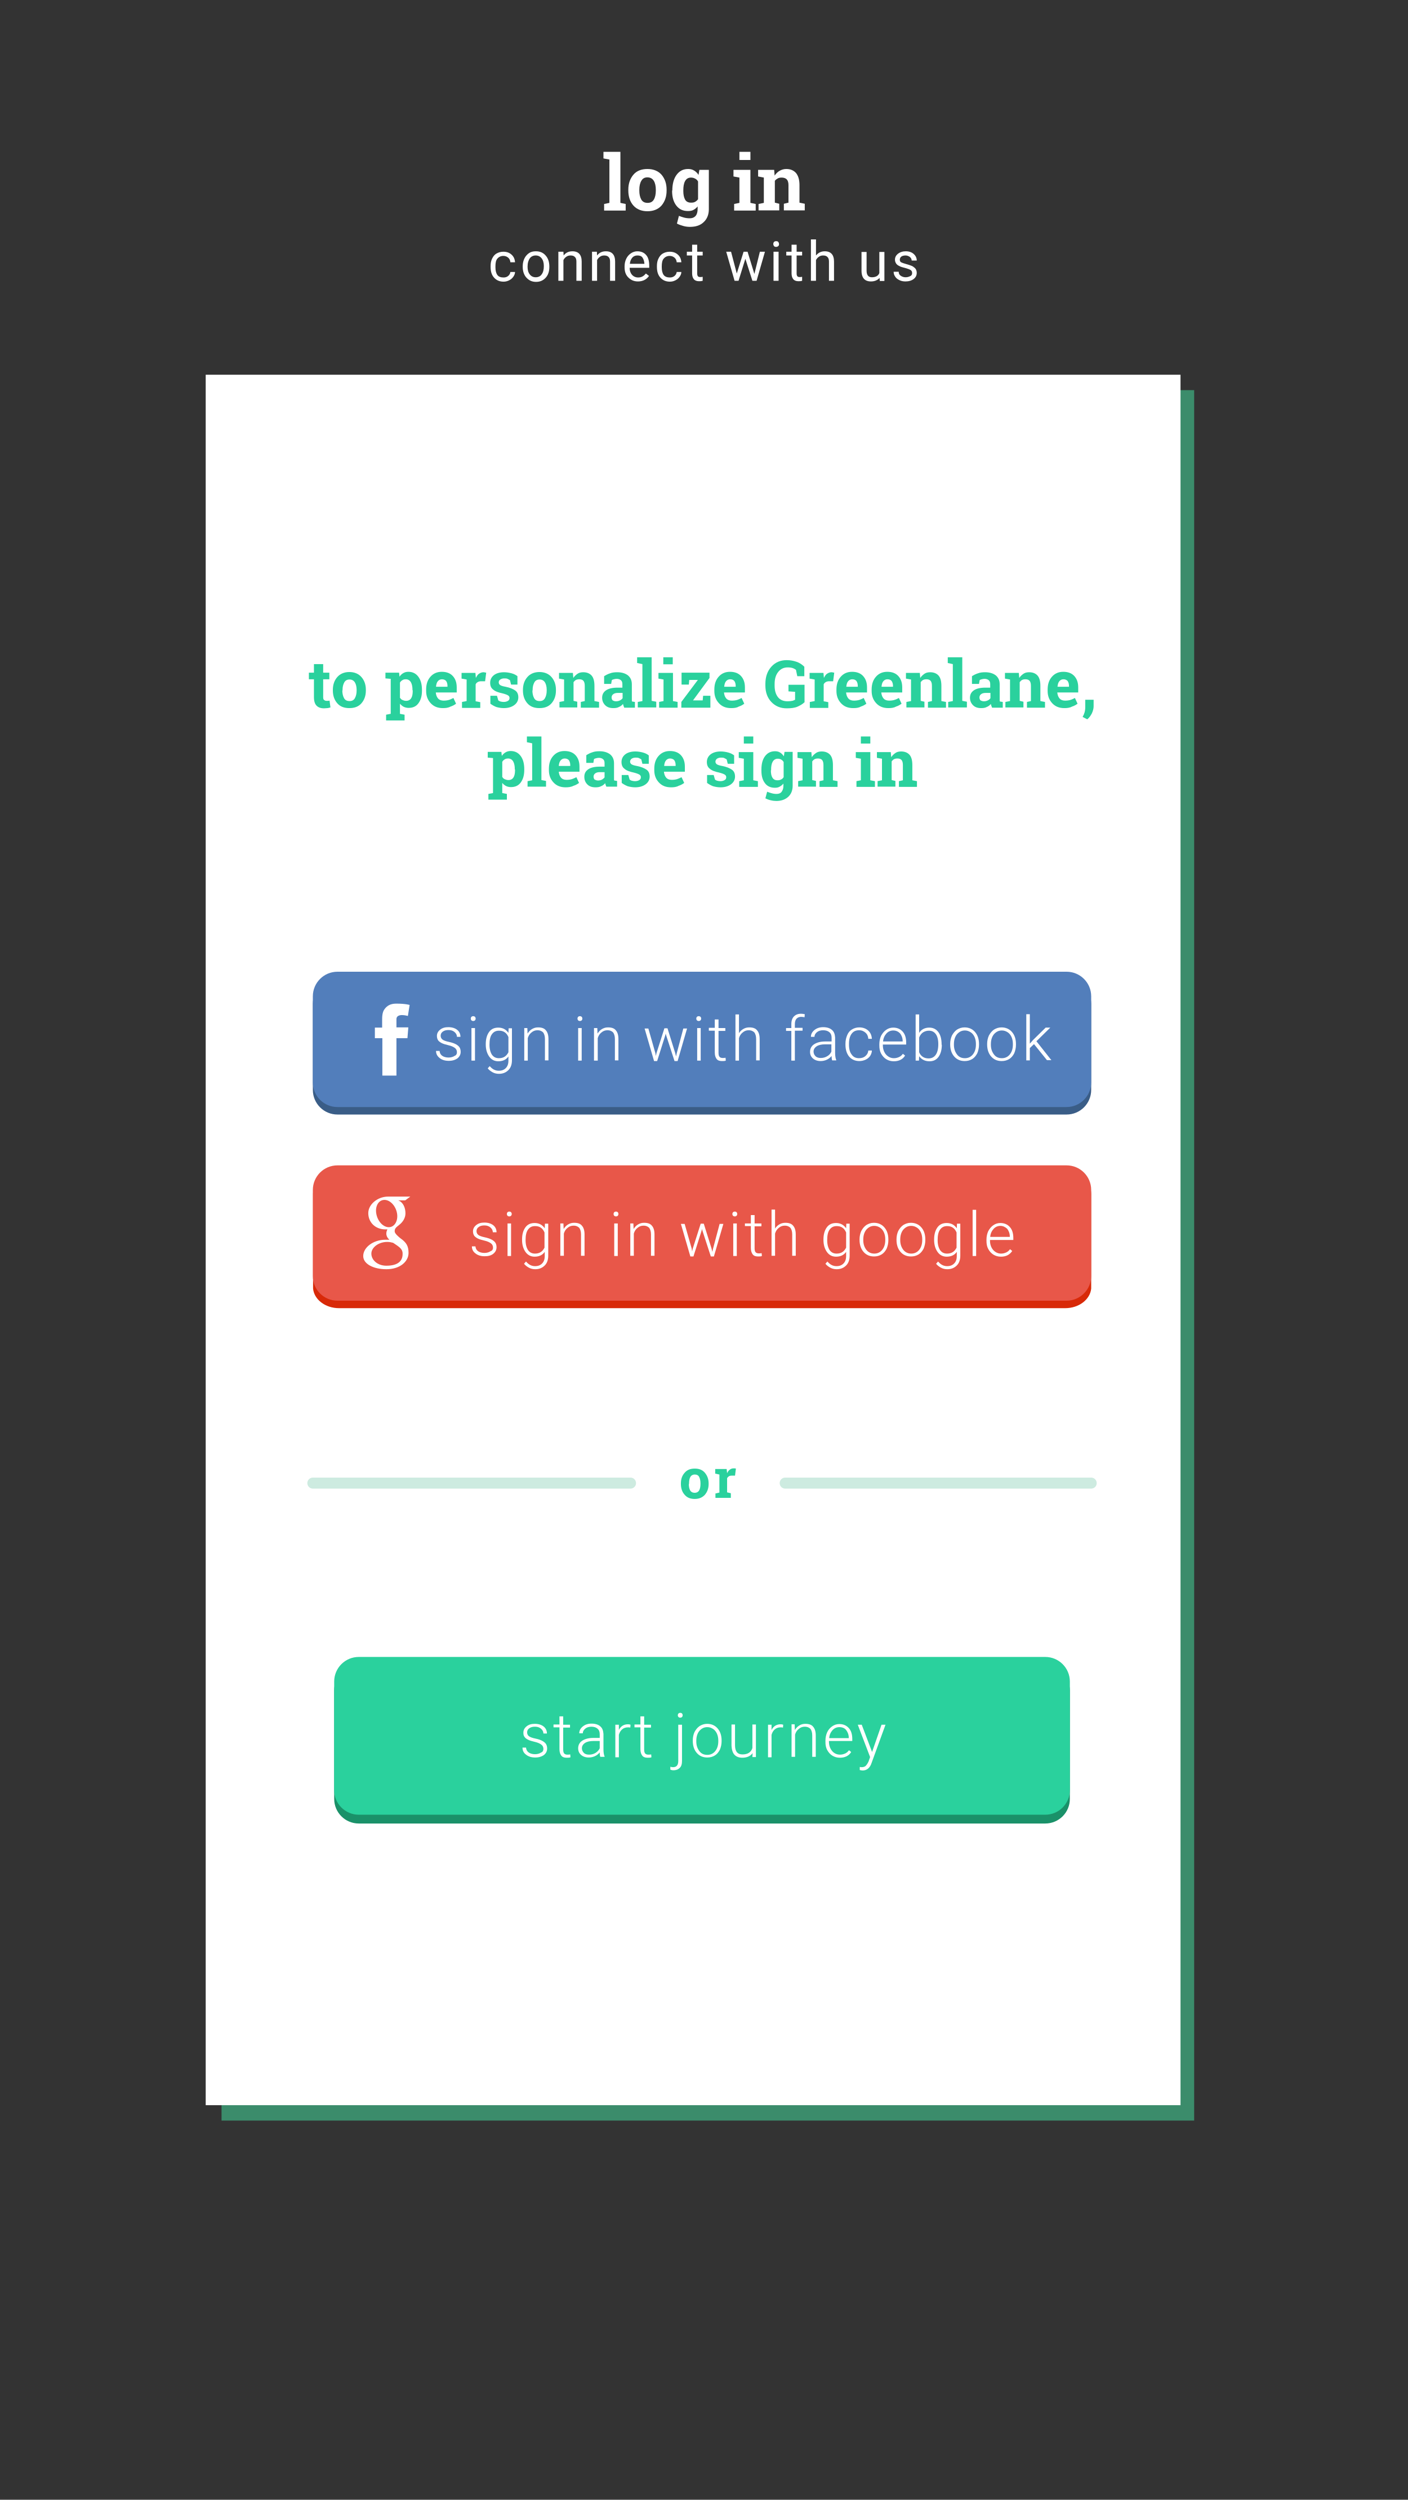 <?xml version="1.0" encoding="utf-8"?>
<!-- Generator: Adobe Illustrator 18.1.1, SVG Export Plug-In . SVG Version: 6.00 Build 0)  -->
<svg version="1.1" xmlns="http://www.w3.org/2000/svg" xmlns:xlink="http://www.w3.org/1999/xlink" x="0px" y="0px"
	 viewBox="0 0 640 1136" style="enable-background:new 0 0 640 1136;" xml:space="preserve">
<rect x="0" y="0" width="640" height="1136" fill="#333333" stroke="none"/>
<style type="text/css">
	.st0{fill:#3B8C6B;}
	.st1{fill:#FFFFFF;}
	.st2{fill:url(#SVGID_1_);}
	.st3{opacity:0.3;}
	.st4{fill-rule:evenodd;clip-rule:evenodd;fill:#F46B83;}
	.st5{fill:#58BD98;}
	.st6{fill:#EFEFEF;}
	.st7{fill:none;stroke:#E0E1E2;stroke-width:11;stroke-miterlimit:10;}
	.st8{opacity:0.3;fill-rule:evenodd;clip-rule:evenodd;fill:#F56980;}
	.st9{fill:#F56980;}
	.st10{fill:#2AD19D;}
	.st11{fill-rule:evenodd;clip-rule:evenodd;fill:#FFFFFF;}
	.st12{fill:#F36D85;}
	.st13{fill:#E0E1E2;}
	.st14{fill:#F46B83;}
	.st15{fill:none;stroke:#F46B83;stroke-width:8;stroke-miterlimit:10;}
	.st16{opacity:0.3;fill:#2AD19D;}
	.st17{fill:#89D7E6;}
	.st18{clip-path:url(#SVGID_3_);}
	.st19{fill-rule:evenodd;clip-rule:evenodd;fill:#F56980;}
	.st20{opacity:0.3;fill:#F36D85;}
	.st21{opacity:0.3;fill:#F46B83;}
	.st22{fill:#24A45A;}
	.st23{fill:#3A5D87;}
	.st24{fill:#527EBB;}
	.st25{fill:#D82908;}
	.st26{fill:#E85749;}
	.st27{fill:none;stroke:#CDEBE0;stroke-width:5;stroke-linecap:round;stroke-miterlimit:10;}
	.st28{fill:#1A9169;}
	.st29{fill:none;stroke:#F7ADC1;stroke-width:12;stroke-miterlimit:10;}
	.st30{fill:none;stroke:#2AD19D;stroke-width:12;stroke-miterlimit:10;}
	.st31{fill:none;}
	.st32{fill:#BDF3F4;}
	.st33{fill:#34B188;}
	.st34{fill:#FDE49C;}
	.st35{fill:#FDEF6E;}
	.st36{fill:#1E845A;}
	.st37{fill:none;stroke:#A17644;stroke-width:2;stroke-miterlimit:10;}
	.st38{fill:#79E2BC;}
	.st39{fill:none;stroke:#A17644;stroke-width:3;stroke-miterlimit:10;}
	.st40{fill:none;stroke:#A17644;stroke-width:4;stroke-miterlimit:10;}
	.st41{fill:none;stroke:#A17644;stroke-width:3.434;stroke-miterlimit:10;}
	.st42{fill:#808184;}
	.st43{fill:#BC4D65;}
	.st44{fill:#933850;}
	.st45{fill:none;stroke:#79E2BC;stroke-miterlimit:10;}
	.st46{opacity:0.2;}
	.st47{fill:#47B58D;}
	.st48{fill:none;stroke:#FFFFFF;stroke-width:8;stroke-linecap:round;stroke-miterlimit:10;}
	.st49{fill:none;stroke:#FFFFFF;stroke-width:2;stroke-miterlimit:10;}
	.st50{opacity:0.5;}
	.st51{fill:#929496;}
	.st52{fill:#CDE8DE;}
	.st53{clip-path:url(#SVGID_5_);}
	.st54{fill:#F6899C;}
	.st55{fill:#F66981;}
	.st56{fill:#FFFFFF;stroke:#F46B83;stroke-width:6;stroke-miterlimit:10;}
	.st57{clip-path:url(#SVGID_7_);fill:#47B58D;}
	.st58{clip-path:url(#SVGID_7_);}
	.st59{fill:none;stroke:#A17644;stroke-width:1.572;stroke-miterlimit:10;}
	.st60{clip-path:url(#SVGID_7_);fill:none;stroke:#79E2BC;stroke-width:2;stroke-miterlimit:10;}
	.st61{clip-path:url(#SVGID_7_);fill:#1E845A;}
	.st62{fill:none;stroke:#A17644;stroke-width:1.828;stroke-miterlimit:10;}
	.st63{fill:none;stroke:#A17644;stroke-width:3.482;stroke-miterlimit:10;}
	.st64{fill:none;stroke:#A17644;stroke-width:4.165;stroke-miterlimit:10;}
	.st65{fill:none;stroke:#A17644;stroke-width:2.801;stroke-miterlimit:10;}
	.st66{fill:#37CF9D;}
	.st67{clip-path:url(#SVGID_9_);}
	.st68{fill:#ABE6CF;}
	.st69{display:none;}
</style>
<g id="Layer_1">
	<g>
		<rect x="100.7" y="177.3" class="st0" width="442.1" height="786.4"/>
	</g>
	<g>
		<rect x="93.5" y="170.3" class="st1" width="443.1" height="786.4"/>
	</g>
	<path class="st23" d="M484.8,506.5H153.4c-6.2,0-11.2-5-11.2-11.2v-39.1c0-6.2,5-11.2,11.2-11.2h331.4c6.2,0,11.2,5,11.2,11.2v39.1
		C496,501.5,491,506.5,484.8,506.5z"/>
	<path class="st24" d="M484.8,503.1H153.4c-6.2,0-11.2-5-11.2-11.2v-39.1c0-6.2,5-11.2,11.2-11.2h331.4c6.2,0,11.2,5,11.2,11.2v39.1
		C496,498,491,503.1,484.8,503.1z"/>
	<path class="st1" d="M170.3,467h3.4v-3.3c0-1.5,0-3.7,1.1-5.1c1.1-1.5,2.6-2.5,5.3-2.5c4.3,0,6.1,0.6,6.1,0.6l-0.8,5
		c0,0-1.4-0.4-2.7-0.4c-1.3,0-2.5,0.5-2.5,1.8v3.8h5.4l-0.4,4.9h-5v17h-6.4v-17h-3.4V467z"/>
	<path class="st25" d="M484.2,594.5H154.1c-6.3,0-11.4-4-11.8-9c0-0.2,0-4.4,0-4.6v-38.4c0-5.3,5.3-9.6,11.8-9.6h330.1
		c6.5,0,11.8,4.3,11.8,9.6v36c0,0.2,0,6.8,0,7.1C495.5,590.6,490.4,594.5,484.2,594.5z"/>
	<path class="st26" d="M484.8,591.1H153.4c-6.2,0-11.2-5-11.2-11.2v-39.1c0-6.2,5-11.2,11.2-11.2h331.4c6.2,0,11.2,5,11.2,11.2v39.1
		C496,586,491,591.1,484.8,591.1z"/>
	<g>
		<path class="st1" d="M186.5,543.8c0,0-7.7,0-10.2,0c-4.6,0-8.9,3.5-8.9,7.5c0,4.1,3.1,7.4,7.8,7.4c0.3,0,0.6,0,0.9,0
			c-0.3,0.6-0.5,1.2-0.5,1.9c0,1.1,0.6,2.1,1.4,2.8c-0.6,0-1.2,0-1.8,0c-5.7,0-10.1,3.6-10.1,7.4c0,3.7,4.8,6,10.5,6
			c6.5,0,10.1-3.7,10.1-7.4c0-3-0.9-4.7-3.6-6.6c-0.9-0.7-2.7-2.2-2.7-3.2c0-1.1,0.3-1.6,2-2.9c1.7-1.3,2.9-3.2,2.9-5.3
			c0-2.6-1.1-5.1-3.3-5.9h3.2L186.5,543.8z M182.9,568.8c0.1,0.3,0.1,0.7,0.1,1.1c0,3-1.9,5.3-7.4,5.3c-3.9,0-6.8-2.5-6.8-5.5
			c0-2.9,3.5-5.4,7.4-5.3c0.9,0,1.8,0.2,2.5,0.4C180.9,566.3,182.5,567.2,182.9,568.8z M176.6,557.7c-2.6-0.1-5.1-2.9-5.6-6.4
			c-0.5-3.5,1.3-6.1,3.9-6c2.6,0.1,5.1,2.9,5.6,6.3C181,555,179.2,557.8,176.6,557.7z"/>
	</g>
	<g>
		<g>
			<path class="st10" d="M146.9,301.8v3.9h2.8v3h-2.8v8.1c0,0.6,0.1,1.1,0.4,1.3s0.6,0.4,1,0.4c0.3,0,0.5,0,0.8,0
				c0.2,0,0.5-0.1,0.7-0.1l0.4,3.1c-0.5,0.1-1,0.3-1.4,0.3s-1,0.1-1.5,0.1c-1.5,0-2.6-0.4-3.4-1.2c-0.8-0.8-1.2-2.1-1.2-3.9v-8.1
				h-2.3v-3h2.3v-3.9H146.9z"/>
			<path class="st10" d="M151.3,313.5c0-2.4,0.7-4.3,2-5.8c1.3-1.5,3.2-2.3,5.5-2.3c2.3,0,4.2,0.8,5.5,2.3c1.3,1.5,2,3.4,2,5.8v0.3
				c0,2.4-0.7,4.3-2,5.8c-1.3,1.5-3.1,2.2-5.5,2.2c-2.4,0-4.2-0.7-5.5-2.2c-1.3-1.5-2-3.4-2-5.8V313.5z M155.6,313.8
				c0,1.4,0.3,2.6,0.8,3.5s1.3,1.3,2.5,1.3c1.1,0,1.9-0.4,2.4-1.3c0.5-0.9,0.8-2,0.8-3.5v-0.3c0-1.4-0.3-2.6-0.8-3.4
				s-1.3-1.3-2.4-1.3s-1.9,0.4-2.4,1.3s-0.8,2-0.8,3.4V313.8z"/>
			<path class="st10" d="M175.2,308.3v-2.6h6.2l0.2,1.8c0.5-0.7,1-1.2,1.7-1.6s1.4-0.6,2.3-0.6c2,0,3.5,0.8,4.6,2.3s1.6,3.5,1.6,6
				v0.3c0,2.3-0.5,4.2-1.6,5.7s-2.6,2.1-4.5,2.1c-0.8,0-1.6-0.2-2.2-0.5s-1.2-0.8-1.7-1.4v4.6l2.1,0.4v2.6h-8.4v-2.6l2.1-0.4v-15.9
				L175.2,308.3z M187.5,313.7c0-1.5-0.2-2.7-0.7-3.6s-1.3-1.4-2.3-1.4c-0.6,0-1.2,0.1-1.6,0.4c-0.5,0.3-0.8,0.6-1.1,1.1v6.9
				c0.3,0.4,0.6,0.8,1.1,1c0.5,0.2,1,0.4,1.7,0.4c1,0,1.8-0.4,2.3-1.2c0.5-0.8,0.7-1.9,0.7-3.3V313.7z"/>
			<path class="st10" d="M201.3,321.8c-2.3,0-4.1-0.7-5.5-2.2s-2.1-3.3-2.1-5.6v-0.6c0-2.4,0.6-4.3,1.9-5.8s3-2.3,5.2-2.3
				c2.1,0,3.8,0.6,5,1.9s1.8,3,1.8,5.2v2.3h-9.5l0,0.1c0.1,1,0.4,1.9,1,2.6s1.5,1,2.5,1c0.9,0,1.7-0.1,2.4-0.3s1.3-0.5,2.1-0.9
				l1.2,2.6c-0.7,0.5-1.5,1-2.5,1.3C203.7,321.7,202.5,321.8,201.3,321.8z M200.9,308.7c-0.8,0-1.4,0.3-1.9,0.9s-0.7,1.4-0.8,2.4
				l0,0.1h5.2v-0.4c0-0.9-0.2-1.6-0.6-2.2C202.4,309,201.7,308.7,200.9,308.7z"/>
			<path class="st10" d="M210,319l2.1-0.4v-9.8l-2.3-0.4v-2.6h6.3l0.2,2.3c0.4-0.8,0.8-1.5,1.4-1.9s1.3-0.7,2-0.7
				c0.2,0,0.5,0,0.7,0.1c0.2,0,0.5,0.1,0.6,0.1l-0.5,3.9l-1.8,0c-0.6,0-1.1,0.1-1.6,0.4s-0.7,0.6-0.9,1v7.7l2.1,0.4v2.6H210V319z"/>
			<path class="st10" d="M235.2,311.1h-2.9l-0.5-2c-0.3-0.2-0.7-0.4-1.1-0.6s-0.9-0.2-1.5-0.2c-0.8,0-1.3,0.2-1.8,0.5
				s-0.7,0.8-0.7,1.3c0,0.5,0.2,0.9,0.6,1.2s1.3,0.6,2.5,0.8c2,0.4,3.4,1,4.4,1.7s1.4,1.8,1.4,3.1c0,1.4-0.6,2.6-1.8,3.5
				c-1.2,0.9-2.8,1.4-4.8,1.4c-1.2,0-2.3-0.2-3.4-0.5c-1-0.4-1.9-0.9-2.7-1.5l0-3.6h3l0.6,2.1c0.3,0.2,0.6,0.4,1,0.5
				s0.9,0.2,1.4,0.2c0.9,0,1.5-0.2,2-0.5c0.5-0.3,0.7-0.7,0.7-1.3c0-0.5-0.2-0.9-0.7-1.2s-1.3-0.6-2.5-0.9c-1.9-0.4-3.3-0.9-4.2-1.7
				c-1-0.7-1.4-1.8-1.4-3.1c0-1.3,0.5-2.5,1.6-3.4s2.7-1.4,4.7-1.4c1.2,0,2.4,0.2,3.5,0.5c1.1,0.3,2,0.8,2.6,1.3L235.2,311.1z"/>
			<path class="st10" d="M237.7,313.5c0-2.4,0.7-4.3,2-5.8c1.3-1.5,3.2-2.3,5.5-2.3c2.3,0,4.2,0.8,5.5,2.3c1.3,1.5,2,3.4,2,5.8v0.3
				c0,2.4-0.7,4.3-2,5.8c-1.3,1.5-3.1,2.2-5.5,2.2c-2.4,0-4.2-0.7-5.5-2.2c-1.3-1.5-2-3.4-2-5.8V313.5z M242,313.8
				c0,1.4,0.3,2.6,0.8,3.5s1.3,1.3,2.5,1.3c1.1,0,1.9-0.4,2.4-1.3c0.5-0.9,0.8-2,0.8-3.5v-0.3c0-1.4-0.3-2.6-0.8-3.4
				s-1.3-1.3-2.4-1.3s-1.9,0.4-2.4,1.3s-0.8,2-0.8,3.4V313.8z"/>
			<path class="st10" d="M254.3,319l2.1-0.4v-9.8l-2.3-0.4v-2.6h6.3l0.2,2.3c0.5-0.8,1.2-1.4,1.9-1.9s1.6-0.7,2.6-0.7
				c1.6,0,2.9,0.5,3.8,1.5s1.3,2.6,1.3,4.7v6.9l2.1,0.4v2.6H264V319l1.8-0.4v-6.9c0-1.1-0.2-1.8-0.6-2.3s-1.1-0.7-1.9-0.7
				c-0.6,0-1.1,0.1-1.5,0.3s-0.8,0.6-1.1,1v8.5l1.7,0.4v2.6h-8.1V319z"/>
			<path class="st10" d="M283.7,321.5c-0.1-0.3-0.2-0.5-0.3-0.8s-0.2-0.6-0.2-0.8c-0.5,0.6-1.1,1.1-1.9,1.4
				c-0.7,0.4-1.6,0.5-2.5,0.5c-1.6,0-2.8-0.4-3.7-1.3s-1.4-2-1.4-3.4c0-1.5,0.6-2.6,1.8-3.4s2.9-1.2,5.2-1.2h2.2v-1.6
				c0-0.8-0.2-1.4-0.7-1.8s-1.1-0.6-1.9-0.6c-0.5,0-0.9,0.1-1.3,0.2s-0.7,0.2-0.9,0.4l-0.3,1.7h-3.2l0-3.5c0.8-0.5,1.7-1,2.7-1.3
				c1-0.4,2.1-0.5,3.3-0.5c2,0,3.6,0.5,4.8,1.4c1.2,1,1.8,2.3,1.8,4.1v6.5c0,0.2,0,0.5,0,0.7c0,0.2,0,0.4,0.1,0.6l1.3,0.2v2.6H283.7
				z M280,318.7c0.6,0,1.2-0.1,1.8-0.4s0.9-0.6,1.2-1v-2.4h-2.2c-0.9,0-1.6,0.2-2.1,0.6s-0.7,0.9-0.7,1.5c0,0.5,0.2,1,0.5,1.3
				C278.9,318.5,279.3,318.7,280,318.7z"/>
			<path class="st10" d="M289.6,301.3v-2.6h6.6v19.8l2.1,0.4v2.6h-8.4V319l2.1-0.4v-16.8L289.6,301.3z"/>
			<path class="st10" d="M299.5,319l2.1-0.4v-9.8l-2.3-0.4v-2.6h6.6v12.8l2.1,0.4v2.6h-8.4V319z M305.8,301.9h-4.3v-3.2h4.3V301.9z"
				/>
			<path class="st10" d="M315,318.3h4.4l0.2-2.1h3.3v5.4h-13.2V319l7.5-10h-3.9l-0.2,2.1h-3.3v-5.4h12.7v2.4L315,318.3z"/>
			<path class="st10" d="M332.3,321.8c-2.3,0-4.1-0.7-5.5-2.2s-2.1-3.3-2.1-5.6v-0.6c0-2.4,0.6-4.3,1.9-5.8s3-2.3,5.2-2.3
				c2.1,0,3.8,0.6,5,1.9s1.8,3,1.8,5.2v2.3h-9.5l0,0.1c0.1,1,0.4,1.9,1,2.6s1.5,1,2.5,1c0.9,0,1.7-0.1,2.4-0.3s1.3-0.5,2.1-0.9
				l1.2,2.6c-0.7,0.5-1.5,1-2.5,1.3C334.8,321.7,333.6,321.8,332.3,321.8z M331.9,308.7c-0.8,0-1.4,0.3-1.9,0.9s-0.7,1.4-0.8,2.4
				l0,0.1h5.2v-0.4c0-0.9-0.2-1.6-0.6-2.2C333.4,309,332.8,308.7,331.9,308.7z"/>
			<path class="st10" d="M365.6,319.2c-0.7,0.7-1.7,1.3-3,1.9s-3,0.8-5,0.8c-2.9,0-5.2-1-7-2.9s-2.7-4.4-2.7-7.5v-0.7
				c0-3.2,0.9-5.8,2.7-7.8s4.1-3,7-3c1.7,0,3.2,0.3,4.6,0.8c1.4,0.5,2.5,1.3,3.4,2.2v4.3h-3.2l-0.6-2.9c-0.4-0.3-0.9-0.6-1.5-0.8
				s-1.4-0.3-2.2-0.3c-1.9,0-3.3,0.7-4.4,2.1s-1.6,3.2-1.6,5.4v0.8c0,2.2,0.5,3.9,1.5,5.2s2.5,1.9,4.4,1.9c0.9,0,1.6-0.1,2.1-0.2
				c0.5-0.1,0.9-0.3,1.3-0.5v-3.6l-3-0.2v-3h7.3V319.2z"/>
			<path class="st10" d="M368.2,319l2.1-0.4v-9.8l-2.3-0.4v-2.6h6.3l0.2,2.3c0.4-0.8,0.8-1.5,1.4-1.9s1.3-0.7,2-0.7
				c0.2,0,0.5,0,0.7,0.1c0.2,0,0.5,0.1,0.6,0.1l-0.5,3.9l-1.8,0c-0.6,0-1.1,0.1-1.6,0.4s-0.7,0.6-0.9,1v7.7l2.1,0.4v2.6h-8.4V319z"
				/>
			<path class="st10" d="M387.8,321.8c-2.3,0-4.1-0.7-5.5-2.2s-2.1-3.3-2.1-5.6v-0.6c0-2.4,0.6-4.3,1.9-5.8s3-2.3,5.2-2.3
				c2.1,0,3.8,0.6,5,1.9s1.8,3,1.8,5.2v2.3h-9.5l0,0.1c0.1,1,0.4,1.9,1,2.6s1.5,1,2.5,1c0.9,0,1.7-0.1,2.4-0.3s1.3-0.5,2.1-0.9
				l1.2,2.6c-0.7,0.5-1.5,1-2.5,1.3C390.3,321.7,389.1,321.8,387.8,321.8z M387.4,308.7c-0.8,0-1.4,0.3-1.9,0.9s-0.7,1.4-0.8,2.4
				l0,0.1h5.2v-0.4c0-0.9-0.2-1.6-0.6-2.2C388.9,309,388.3,308.7,387.4,308.7z"/>
			<path class="st10" d="M403.8,321.8c-2.3,0-4.1-0.7-5.5-2.2s-2.1-3.3-2.1-5.6v-0.6c0-2.4,0.6-4.3,1.9-5.8s3-2.3,5.2-2.3
				c2.1,0,3.8,0.6,5,1.9s1.8,3,1.8,5.2v2.3h-9.5l0,0.1c0.1,1,0.4,1.9,1,2.6s1.5,1,2.5,1c0.9,0,1.7-0.1,2.4-0.3s1.3-0.5,2.1-0.9
				l1.2,2.6c-0.7,0.5-1.5,1-2.5,1.3C406.2,321.7,405.1,321.8,403.8,321.8z M403.4,308.7c-0.8,0-1.4,0.3-1.9,0.9s-0.7,1.4-0.8,2.4
				l0,0.1h5.2v-0.4c0-0.9-0.2-1.6-0.6-2.2C404.9,309,404.3,308.7,403.4,308.7z"/>
			<path class="st10" d="M412,319l2.1-0.4v-9.8l-2.3-0.4v-2.6h6.3l0.2,2.3c0.5-0.8,1.2-1.4,1.9-1.9s1.6-0.7,2.6-0.7
				c1.6,0,2.9,0.5,3.8,1.5s1.3,2.6,1.3,4.7v6.9l2.1,0.4v2.6h-8.2V319l1.8-0.4v-6.9c0-1.1-0.2-1.8-0.6-2.3s-1.1-0.7-1.9-0.7
				c-0.6,0-1.1,0.1-1.5,0.3s-0.8,0.6-1.1,1v8.5l1.7,0.4v2.6H412V319z"/>
			<path class="st10" d="M430.8,301.3v-2.6h6.6v19.8l2.1,0.4v2.6H431V319l2.1-0.4v-16.8L430.8,301.3z"/>
			<path class="st10" d="M450.9,321.5c-0.1-0.3-0.2-0.5-0.3-0.8s-0.2-0.6-0.2-0.8c-0.5,0.6-1.1,1.1-1.9,1.4
				c-0.7,0.4-1.6,0.5-2.5,0.5c-1.6,0-2.8-0.4-3.7-1.3s-1.4-2-1.4-3.4c0-1.5,0.6-2.6,1.8-3.4s2.9-1.2,5.2-1.2h2.2v-1.6
				c0-0.8-0.2-1.4-0.7-1.8s-1.1-0.6-1.9-0.6c-0.5,0-0.9,0.1-1.3,0.2s-0.7,0.2-0.9,0.4l-0.3,1.7h-3.2l0-3.5c0.8-0.5,1.7-1,2.7-1.3
				c1-0.4,2.1-0.5,3.3-0.5c2,0,3.6,0.5,4.8,1.4c1.2,1,1.8,2.3,1.8,4.1v6.5c0,0.2,0,0.5,0,0.7c0,0.2,0,0.4,0.1,0.6l1.3,0.2v2.6H450.9
				z M447.2,318.7c0.6,0,1.2-0.1,1.8-0.4s0.9-0.6,1.2-1v-2.4H448c-0.9,0-1.6,0.2-2.1,0.6s-0.7,0.9-0.7,1.5c0,0.5,0.2,1,0.5,1.3
				C446.1,318.5,446.6,318.7,447.2,318.7z"/>
			<path class="st10" d="M457,319l2.1-0.4v-9.8l-2.3-0.4v-2.6h6.3l0.2,2.3c0.5-0.8,1.2-1.4,1.9-1.9s1.6-0.7,2.6-0.7
				c1.6,0,2.9,0.5,3.8,1.5s1.3,2.6,1.3,4.7v6.9l2.1,0.4v2.6h-8.2V319l1.8-0.4v-6.9c0-1.1-0.2-1.8-0.6-2.3s-1.1-0.7-1.9-0.7
				c-0.6,0-1.1,0.1-1.5,0.3s-0.8,0.6-1.1,1v8.5l1.7,0.4v2.6H457V319z"/>
			<path class="st10" d="M483.8,321.8c-2.3,0-4.1-0.7-5.5-2.2s-2.1-3.3-2.1-5.6v-0.6c0-2.4,0.6-4.3,1.9-5.8s3-2.3,5.2-2.3
				c2.1,0,3.8,0.6,5,1.9s1.8,3,1.8,5.2v2.3h-9.5l0,0.1c0.1,1,0.4,1.9,1,2.6s1.5,1,2.5,1c0.9,0,1.7-0.1,2.4-0.3s1.3-0.5,2.1-0.9
				l1.2,2.6c-0.7,0.5-1.5,1-2.5,1.3C486.2,321.7,485,321.8,483.8,321.8z M483.4,308.7c-0.8,0-1.4,0.3-1.9,0.9s-0.7,1.4-0.8,2.4
				l0,0.1h5.2v-0.4c0-0.9-0.2-1.6-0.6-2.2C484.9,309,484.2,308.7,483.4,308.7z"/>
			<path class="st10" d="M497.1,321c0,1-0.3,2.1-0.8,3.2c-0.6,1.1-1.2,2-2.1,2.7l-2.1-1.1c0.4-0.7,0.7-1.4,0.9-2.1s0.3-1.5,0.3-2.4
				V318h3.8L497.1,321z"/>
			<path class="st10" d="M221.7,344.3v-2.6h6.2l0.2,1.8c0.5-0.7,1-1.2,1.7-1.6s1.4-0.6,2.3-0.6c2,0,3.5,0.8,4.6,2.3s1.6,3.5,1.6,6
				v0.3c0,2.3-0.5,4.2-1.6,5.7s-2.6,2.1-4.5,2.1c-0.8,0-1.6-0.2-2.2-0.5c-0.6-0.3-1.2-0.8-1.7-1.4v4.6l2.1,0.4v2.6h-8.4v-2.6
				l2.1-0.4v-15.9L221.7,344.3z M234,349.7c0-1.5-0.2-2.7-0.7-3.6s-1.3-1.4-2.3-1.4c-0.6,0-1.2,0.1-1.6,0.4
				c-0.5,0.3-0.8,0.6-1.1,1.1v6.9c0.3,0.4,0.6,0.8,1.1,1c0.5,0.2,1,0.4,1.7,0.4c1,0,1.8-0.4,2.3-1.2c0.5-0.8,0.7-1.9,0.7-3.3V349.7z
				"/>
			<path class="st10" d="M239.5,337.3v-2.6h6.6v19.8l2.1,0.4v2.6h-8.4V355l2.1-0.4v-16.8L239.5,337.3z"/>
			<path class="st10" d="M257.1,357.8c-2.3,0-4.1-0.7-5.5-2.2s-2.1-3.3-2.1-5.6v-0.6c0-2.4,0.6-4.3,1.9-5.8s3-2.3,5.2-2.3
				c2.1,0,3.8,0.6,5,1.9s1.8,3,1.8,5.2v2.3H254l0,0.1c0.1,1,0.4,1.9,1,2.6s1.5,1,2.5,1c0.9,0,1.7-0.1,2.4-0.3
				c0.6-0.2,1.3-0.5,2.1-0.9l1.2,2.6c-0.7,0.5-1.5,1-2.5,1.3C259.5,357.7,258.3,357.8,257.1,357.8z M256.7,344.7
				c-0.8,0-1.4,0.3-1.9,0.9s-0.7,1.4-0.8,2.4l0,0.1h5.2v-0.4c0-0.9-0.2-1.6-0.6-2.2C258.2,345,257.5,344.7,256.7,344.7z"/>
			<path class="st10" d="M275.6,357.5c-0.1-0.3-0.2-0.5-0.3-0.8c-0.1-0.3-0.2-0.6-0.2-0.8c-0.5,0.6-1.1,1.1-1.9,1.4
				c-0.7,0.4-1.6,0.5-2.5,0.5c-1.6,0-2.8-0.4-3.7-1.3s-1.4-2-1.4-3.5c0-1.5,0.6-2.6,1.8-3.4s2.9-1.2,5.2-1.2h2.2v-1.6
				c0-0.8-0.2-1.4-0.7-1.8s-1.1-0.6-1.9-0.6c-0.5,0-0.9,0.1-1.3,0.2s-0.7,0.2-0.9,0.4l-0.3,1.7h-3.2l0-3.5c0.8-0.5,1.7-1,2.7-1.3
				c1-0.4,2.1-0.5,3.3-0.5c2,0,3.6,0.5,4.8,1.4c1.2,1,1.8,2.3,1.8,4.1v6.5c0,0.2,0,0.5,0,0.7c0,0.2,0,0.4,0.1,0.6l1.3,0.2v2.6H275.6
				z M271.8,354.7c0.6,0,1.2-0.1,1.8-0.4c0.5-0.3,0.9-0.6,1.2-1v-2.4h-2.2c-0.9,0-1.6,0.2-2.1,0.6c-0.5,0.4-0.7,0.9-0.7,1.5
				c0,0.5,0.2,1,0.5,1.3C270.8,354.5,271.2,354.7,271.8,354.7z"/>
			<path class="st10" d="M294.9,347.1H292l-0.5-2c-0.3-0.2-0.7-0.4-1.1-0.6s-0.9-0.2-1.5-0.2c-0.8,0-1.3,0.2-1.8,0.5
				c-0.4,0.3-0.7,0.8-0.7,1.3c0,0.5,0.2,0.9,0.6,1.2c0.4,0.3,1.3,0.6,2.5,0.8c2,0.4,3.4,1,4.4,1.7s1.4,1.8,1.4,3.1
				c0,1.4-0.6,2.6-1.8,3.5c-1.2,0.9-2.8,1.4-4.8,1.4c-1.2,0-2.3-0.2-3.4-0.5c-1-0.4-1.9-0.9-2.7-1.5l0-3.6h3l0.6,2.1
				c0.3,0.2,0.6,0.4,1,0.5c0.4,0.1,0.9,0.2,1.4,0.2c0.9,0,1.5-0.2,2-0.5c0.5-0.3,0.7-0.7,0.7-1.3c0-0.5-0.2-0.9-0.7-1.2
				s-1.3-0.6-2.5-0.9c-1.9-0.4-3.3-0.9-4.2-1.7c-1-0.7-1.4-1.8-1.4-3.1c0-1.3,0.5-2.5,1.6-3.4s2.7-1.4,4.7-1.4
				c1.2,0,2.4,0.2,3.5,0.5c1.1,0.3,2,0.8,2.6,1.3L294.9,347.1z"/>
			<path class="st10" d="M305,357.8c-2.3,0-4.1-0.7-5.5-2.2s-2.1-3.3-2.1-5.6v-0.6c0-2.4,0.6-4.3,1.9-5.8s3-2.3,5.2-2.3
				c2.1,0,3.8,0.6,5,1.9s1.8,3,1.8,5.2v2.3h-9.5l0,0.1c0.1,1,0.4,1.9,1,2.6s1.5,1,2.5,1c0.9,0,1.7-0.1,2.4-0.3
				c0.6-0.2,1.3-0.5,2.1-0.9l1.2,2.6c-0.7,0.5-1.5,1-2.5,1.3C307.4,357.7,306.2,357.8,305,357.8z M304.6,344.7
				c-0.8,0-1.4,0.3-1.9,0.9s-0.7,1.4-0.8,2.4l0,0.1h5.2v-0.4c0-0.9-0.2-1.6-0.6-2.2C306.1,345,305.4,344.7,304.6,344.7z"/>
			<path class="st10" d="M333.7,347.1h-2.9l-0.5-2c-0.3-0.2-0.7-0.4-1.1-0.6s-0.9-0.2-1.5-0.2c-0.8,0-1.3,0.2-1.8,0.5
				c-0.4,0.3-0.7,0.8-0.7,1.3c0,0.5,0.2,0.9,0.6,1.2c0.4,0.3,1.3,0.6,2.5,0.8c2,0.4,3.4,1,4.4,1.7s1.4,1.8,1.4,3.1
				c0,1.4-0.6,2.6-1.8,3.5c-1.2,0.9-2.8,1.4-4.8,1.4c-1.2,0-2.3-0.2-3.4-0.5c-1-0.4-1.9-0.9-2.7-1.5l0-3.6h3l0.6,2.1
				c0.3,0.2,0.6,0.4,1,0.5c0.4,0.1,0.9,0.2,1.4,0.2c0.9,0,1.5-0.2,2-0.5c0.5-0.3,0.7-0.7,0.7-1.3c0-0.5-0.2-0.9-0.7-1.2
				s-1.3-0.6-2.5-0.9c-1.9-0.4-3.3-0.9-4.2-1.7c-1-0.7-1.4-1.8-1.4-3.1c0-1.3,0.5-2.5,1.6-3.4s2.7-1.4,4.7-1.4
				c1.2,0,2.4,0.2,3.5,0.5c1.1,0.3,2,0.8,2.6,1.3L333.7,347.1z"/>
			<path class="st10" d="M336,355l2.1-0.4v-9.8l-2.3-0.4v-2.6h6.6v12.8l2.1,0.4v2.6H336V355z M342.4,337.9h-4.3v-3.2h4.3V337.9z"/>
			<path class="st10" d="M346.1,349.7c0-2.5,0.5-4.5,1.6-6c1.1-1.5,2.6-2.3,4.6-2.3c0.9,0,1.7,0.2,2.3,0.6c0.7,0.4,1.2,1,1.7,1.7
				l0.3-2h3.7v15.4c0,2.1-0.7,3.8-2,5c-1.3,1.2-3.1,1.9-5.4,1.9c-0.8,0-1.7-0.1-2.5-0.3c-0.9-0.2-1.7-0.5-2.5-0.9l0.8-3
				c0.7,0.3,1.4,0.5,2.1,0.7s1.4,0.3,2.2,0.3c1,0,1.8-0.3,2.3-1s0.8-1.5,0.8-2.7v-1c-0.5,0.6-1,1-1.7,1.4s-1.4,0.5-2.2,0.5
				c-1.9,0-3.5-0.7-4.5-2.1c-1.1-1.4-1.6-3.3-1.6-5.6V349.7z M350.4,350.1c0,1.4,0.2,2.5,0.7,3.3s1.2,1.2,2.3,1.2
				c0.7,0,1.2-0.1,1.7-0.4c0.5-0.2,0.8-0.6,1.1-1v-6.9c-0.3-0.5-0.6-0.8-1.1-1.1c-0.5-0.3-1-0.4-1.6-0.4c-1,0-1.8,0.5-2.3,1.4
				c-0.5,0.9-0.7,2.1-0.7,3.6V350.1z"/>
			<path class="st10" d="M362.7,355l2.1-0.4v-9.8l-2.3-0.4v-2.6h6.3l0.2,2.3c0.5-0.8,1.2-1.4,1.9-1.9s1.6-0.7,2.6-0.7
				c1.6,0,2.9,0.5,3.8,1.5s1.3,2.6,1.3,4.7v6.9l2.1,0.4v2.6h-8.2V355l1.8-0.4v-6.9c0-1.1-0.2-1.8-0.6-2.3s-1.1-0.7-1.9-0.7
				c-0.6,0-1.1,0.1-1.5,0.3s-0.8,0.6-1.1,1v8.5l1.7,0.4v2.6h-8.1V355z"/>
			<path class="st10" d="M389.2,355l2.1-0.4v-9.8l-2.3-0.4v-2.6h6.6v12.8l2.1,0.4v2.6h-8.4V355z M395.6,337.9h-4.3v-3.2h4.3V337.9z"
				/>
			<path class="st10" d="M398.8,355l2.1-0.4v-9.8l-2.3-0.4v-2.6h6.3l0.2,2.3c0.5-0.8,1.2-1.4,1.9-1.9s1.6-0.7,2.6-0.7
				c1.6,0,2.9,0.5,3.8,1.5s1.3,2.6,1.3,4.7v6.9l2.1,0.4v2.6h-8.2V355l1.8-0.4v-6.9c0-1.1-0.2-1.8-0.6-2.3s-1.1-0.7-1.9-0.7
				c-0.6,0-1.1,0.1-1.5,0.3s-0.8,0.6-1.1,1v8.5l1.7,0.4v2.6h-8.1V355z"/>
		</g>
	</g>
	<g>
		<g>
			<path class="st10" d="M309.5,674.1c0-2,0.6-3.6,1.7-4.8c1.1-1.3,2.6-1.9,4.6-1.9c2,0,3.5,0.6,4.6,1.9s1.7,2.9,1.7,4.8v0.3
				c0,2-0.6,3.6-1.7,4.9c-1.1,1.2-2.6,1.9-4.6,1.9c-2,0-3.5-0.6-4.6-1.9c-1.1-1.2-1.7-2.9-1.7-4.9V674.1z M313.1,674.4
				c0,1.2,0.2,2.2,0.6,2.9c0.4,0.7,1.1,1.1,2.1,1.1c0.9,0,1.6-0.4,2-1.1c0.4-0.7,0.6-1.7,0.6-2.9v-0.3c0-1.2-0.2-2.1-0.6-2.9
				s-1.1-1.1-2-1.1s-1.6,0.4-2,1.1c-0.4,0.7-0.6,1.7-0.6,2.9V674.4z"/>
			<path class="st10" d="M325.3,678.7l1.7-0.4v-8.2l-1.9-0.4v-2.1h5.2l0.2,1.9c0.3-0.7,0.7-1.2,1.2-1.6c0.5-0.4,1.1-0.6,1.7-0.6
				c0.2,0,0.4,0,0.6,0c0.2,0,0.4,0.1,0.5,0.1l-0.4,3.2l-1.5,0c-0.5,0-1,0.1-1.3,0.3s-0.6,0.5-0.8,0.9v6.4l1.7,0.4v2.1h-7V678.7z"/>
		</g>
	</g>
	<line class="st27" x1="142.2" y1="674" x2="286.6" y2="674"/>
	<line class="st27" x1="356.9" y1="674" x2="496" y2="674"/>
	<g>
		<path class="st28" d="M475.1,828.7h-312c-6.2,0-11.2-5-11.2-11.2v-49.3c0-6.2,5-11.2,11.2-11.2h312c6.2,0,11.2,5,11.2,11.2v49.3
			C486.3,823.7,481.3,828.7,475.1,828.7z"/>
	</g>
	<g>
		<path class="st10" d="M475.1,824.7h-312c-6.2,0-11.2-5-11.2-11.2v-49.3c0-6.2,5-11.2,11.2-11.2h312c6.2,0,11.2,5,11.2,11.2v49.3
			C486.3,819.7,481.3,824.7,475.1,824.7z"/>
	</g>
	<g>
		<path class="st1" d="M207.7,478.2c0-0.8-0.3-1.5-1-2s-1.6-0.9-2.9-1.2c-1.3-0.3-2.3-0.6-3.1-1c-0.7-0.4-1.3-0.8-1.6-1.3
			s-0.5-1.1-0.5-1.9c0-1.2,0.5-2.1,1.5-2.9c1-0.8,2.2-1.1,3.7-1.1c1.6,0,3,0.4,4,1.2c1,0.8,1.5,1.9,1.5,3.2h-1.6
			c0-0.9-0.4-1.6-1.1-2.2s-1.6-0.9-2.7-0.9c-1.1,0-1.9,0.2-2.6,0.7s-1,1.1-1,1.9c0,0.7,0.3,1.3,0.8,1.7c0.5,0.4,1.5,0.8,3,1.1
			c1.4,0.3,2.5,0.7,3.2,1.1s1.2,0.8,1.6,1.4c0.3,0.5,0.5,1.2,0.5,2c0,1.2-0.5,2.2-1.5,3c-1,0.7-2.3,1.1-3.9,1.1
			c-1.7,0-3.1-0.4-4.2-1.3s-1.6-1.9-1.6-3.2h1.6c0.1,1,0.5,1.7,1.2,2.2s1.7,0.8,2.9,0.8c1.1,0,2.1-0.3,2.8-0.8
			C207.3,479.6,207.7,479,207.7,478.2z"/>
		<path class="st1" d="M214,462.9c0-0.3,0.1-0.6,0.3-0.8s0.5-0.3,0.8-0.3s0.6,0.1,0.8,0.3s0.3,0.5,0.3,0.8s-0.1,0.6-0.3,0.8
			s-0.5,0.3-0.8,0.3s-0.6-0.1-0.8-0.3S214,463.2,214,462.9z M215.9,482h-1.6v-14.8h1.6V482z"/>
		<path class="st1" d="M220.8,474.5c0-2.3,0.5-4.1,1.5-5.5s2.4-2,4.2-2c2,0,3.5,0.8,4.6,2.4l0.1-2.1h1.5v14.5c0,1.9-0.5,3.4-1.6,4.5
			c-1.1,1.1-2.5,1.7-4.3,1.7c-1,0-2-0.2-2.9-0.7c-0.9-0.5-1.7-1.1-2.2-1.8l0.9-1c1.2,1.4,2.5,2.1,4.1,2.1c1.4,0,2.4-0.4,3.2-1.2
			s1.2-1.9,1.2-3.4v-1.9c-1,1.5-2.6,2.2-4.6,2.2c-1.7,0-3.1-0.7-4.1-2.1s-1.6-3.2-1.6-5.5V474.5z M222.5,474.8
			c0,1.9,0.4,3.4,1.1,4.5c0.8,1.1,1.8,1.6,3.2,1.6c2,0,3.4-0.9,4.3-2.7v-6.9c-0.4-0.9-0.9-1.7-1.7-2.2c-0.7-0.5-1.6-0.7-2.6-0.7
			c-1.4,0-2.4,0.5-3.2,1.6S222.5,472.6,222.5,474.8z"/>
		<path class="st1" d="M239.7,467.2l0.1,2.5c0.6-0.9,1.2-1.6,2.1-2.1s1.7-0.7,2.7-0.7c1.6,0,2.8,0.4,3.5,1.3c0.8,0.9,1.2,2.2,1.2,4
			v9.7h-1.6v-9.7c0-1.3-0.3-2.3-0.8-3c-0.6-0.6-1.4-1-2.6-1c-1,0-1.9,0.3-2.7,1c-0.8,0.6-1.4,1.5-1.7,2.6V482h-1.6v-14.8H239.7z"/>
		<path class="st1" d="M262.5,462.9c0-0.3,0.1-0.6,0.3-0.8s0.5-0.3,0.8-0.3s0.6,0.1,0.8,0.3s0.3,0.5,0.3,0.8s-0.1,0.6-0.3,0.8
			s-0.5,0.3-0.8,0.3s-0.6-0.1-0.8-0.3S262.5,463.2,262.5,462.9z M264.4,482h-1.6v-14.8h1.6V482z"/>
		<path class="st1" d="M271.5,467.2l0.1,2.5c0.6-0.9,1.2-1.6,2.1-2.1s1.7-0.7,2.7-0.7c1.6,0,2.8,0.4,3.5,1.3c0.8,0.9,1.2,2.2,1.2,4
			v9.7h-1.6v-9.7c0-1.3-0.3-2.3-0.8-3c-0.6-0.6-1.4-1-2.6-1c-1,0-1.9,0.3-2.7,1c-0.8,0.6-1.4,1.5-1.7,2.6V482H270v-14.8H271.5z"/>
		<path class="st1" d="M297.9,478.6l0.2,1.3l0.3-1.3l3.6-11.3h1.4l3.5,11.2l0.4,1.6l0.3-1.4l3-11.3h1.7l-4.3,14.8h-1.4l-3.8-11.7
			l-0.2-0.8l-0.2,0.8l-3.7,11.7h-1.4l-4.3-14.8h1.7L297.9,478.6z"/>
		<path class="st1" d="M316.5,462.9c0-0.3,0.1-0.6,0.3-0.8s0.5-0.3,0.8-0.3s0.6,0.1,0.8,0.3s0.3,0.5,0.3,0.8s-0.1,0.6-0.3,0.8
			s-0.5,0.3-0.8,0.3s-0.6-0.1-0.8-0.3S316.5,463.2,316.5,462.9z M318.5,482h-1.6v-14.8h1.6V482z"/>
		<path class="st1" d="M326.6,463.4v3.8h3.1v1.3h-3.1v9.9c0,0.8,0.1,1.4,0.4,1.8s0.8,0.6,1.5,0.6c0.3,0,0.7,0,1.3-0.1l0.1,1.3
			c-0.4,0.2-1,0.2-1.8,0.2c-1.1,0-1.9-0.3-2.4-1c-0.5-0.7-0.8-1.6-0.8-2.9v-9.9h-2.7v-1.3h2.7v-3.8H326.6z"/>
		<path class="st1" d="M335.8,469.7c0.5-0.9,1.2-1.6,2.1-2.1c0.8-0.5,1.8-0.7,2.7-0.7c1.6,0,2.8,0.4,3.5,1.3c0.8,0.9,1.2,2.2,1.2,4
			v9.7h-1.6v-9.7c0-1.3-0.3-2.3-0.8-3c-0.6-0.6-1.4-1-2.6-1c-1,0-1.9,0.3-2.7,1c-0.8,0.6-1.4,1.5-1.7,2.6V482h-1.6v-21h1.6V469.7z"
			/>
		<path class="st1" d="M359.7,482v-13.5h-2.4v-1.3h2.4v-1.8c0-1.5,0.4-2.7,1.2-3.5c0.8-0.8,1.8-1.2,3.2-1.2c0.6,0,1.2,0.1,1.7,0.2
			l-0.1,1.4c-0.5-0.1-1-0.2-1.5-0.2c-0.9,0-1.6,0.3-2.1,0.8s-0.8,1.4-0.8,2.4v1.8h3.5v1.3h-3.5V482H359.7z"/>
		<path class="st1" d="M378.3,482c-0.2-0.5-0.3-1.2-0.3-2.1c-0.6,0.7-1.3,1.3-2.2,1.7s-1.8,0.6-2.8,0.6c-1.4,0-2.6-0.4-3.5-1.2
			s-1.3-1.8-1.3-3c0-1.4,0.6-2.6,1.8-3.4c1.2-0.8,2.9-1.3,5-1.3h3v-1.7c0-1.1-0.3-1.9-1-2.5c-0.7-0.6-1.6-0.9-2.9-0.9
			c-1.1,0-2.1,0.3-2.8,0.9c-0.7,0.6-1.1,1.3-1.1,2.1l-1.6,0c0-1.2,0.5-2.2,1.6-3.1s2.4-1.3,4-1.3c1.6,0,3,0.4,3.9,1.2
			c1,0.8,1.4,2,1.5,3.5v7c0,1.4,0.2,2.5,0.5,3.2v0.2H378.3z M373.1,480.8c1.1,0,2.1-0.3,2.9-0.8c0.9-0.5,1.5-1.2,1.9-2.1v-3.3H375
			c-1.6,0-2.9,0.3-3.8,0.9c-0.9,0.6-1.4,1.4-1.4,2.4c0,0.8,0.3,1.5,0.9,2.1S372.2,480.8,373.1,480.8z"/>
		<path class="st1" d="M390.5,480.9c1.1,0,2.1-0.3,2.9-1s1.2-1.5,1.3-2.5h1.6c0,0.9-0.3,1.7-0.8,2.5c-0.5,0.7-1.2,1.3-2.1,1.7
			s-1.8,0.6-2.8,0.6c-1.9,0-3.5-0.7-4.6-2c-1.1-1.3-1.7-3.2-1.7-5.4v-0.5c0-1.5,0.3-2.7,0.8-3.9s1.2-2,2.2-2.6
			c1-0.6,2.1-0.9,3.3-0.9c1.6,0,3,0.5,4,1.4c1.1,1,1.6,2.2,1.7,3.8h-1.6c-0.1-1.2-0.5-2.1-1.3-2.8s-1.7-1.1-2.9-1.1
			c-1.5,0-2.6,0.5-3.4,1.6s-1.2,2.6-1.2,4.5v0.5c0,1.9,0.4,3.4,1.2,4.4C387.9,480.4,389,480.9,390.5,480.9z"/>
		<path class="st1" d="M406.3,482.3c-1.3,0-2.4-0.3-3.4-0.9c-1-0.6-1.8-1.5-2.4-2.6s-0.8-2.3-0.8-3.7v-0.6c0-1.4,0.3-2.7,0.8-3.8
			c0.6-1.1,1.3-2,2.3-2.7c1-0.7,2.1-1,3.2-1c1.8,0,3.2,0.6,4.3,1.8c1.1,1.2,1.6,2.9,1.6,5v0.9h-10.6v0.3c0,1.7,0.5,3.1,1.4,4.2
			c1,1.1,2.2,1.7,3.6,1.7c0.9,0,1.6-0.2,2.3-0.5c0.7-0.3,1.3-0.8,1.8-1.5l1,0.8C410.4,481.4,408.6,482.3,406.3,482.3z M406,468.3
			c-1.2,0-2.3,0.5-3.1,1.4s-1.4,2.1-1.5,3.6h8.9v-0.2c0-1.4-0.5-2.6-1.2-3.5C408.3,468.8,407.3,468.3,406,468.3z"/>
		<path class="st1" d="M428.1,474.8c0,2.3-0.5,4.1-1.5,5.5s-2.4,2-4.1,2c-2.1,0-3.6-0.8-4.7-2.3l-0.1,2h-1.5v-21h1.6v8.4
			c1-1.6,2.6-2.4,4.6-2.4c1.8,0,3.1,0.7,4.1,2c1,1.3,1.5,3.2,1.5,5.6V474.8z M426.5,474.5c0-2-0.4-3.5-1.1-4.5
			c-0.8-1.1-1.8-1.6-3.2-1.6c-1,0-1.9,0.3-2.7,0.8c-0.7,0.5-1.3,1.3-1.7,2.3v6.7c0.8,1.9,2.3,2.8,4.3,2.8c1.3,0,2.4-0.5,3.2-1.6
			S426.5,476.6,426.5,474.5z"/>
		<path class="st1" d="M431.9,474.4c0-1.4,0.3-2.7,0.8-3.8c0.6-1.1,1.3-2,2.3-2.7c1-0.6,2.1-1,3.4-1c2,0,3.6,0.7,4.8,2.1
			s1.8,3.2,1.8,5.5v0.3c0,1.4-0.3,2.7-0.8,3.9c-0.6,1.1-1.3,2-2.3,2.6c-1,0.6-2.1,0.9-3.4,0.9c-2,0-3.6-0.7-4.8-2.1
			s-1.8-3.2-1.8-5.5V474.4z M433.6,474.8c0,1.8,0.5,3.2,1.4,4.4s2.1,1.7,3.6,1.7c1.5,0,2.7-0.6,3.6-1.7s1.4-2.6,1.4-4.5v-0.3
			c0-1.1-0.2-2.2-0.6-3.1c-0.4-0.9-1-1.7-1.8-2.2c-0.8-0.5-1.6-0.8-2.6-0.8c-1.5,0-2.6,0.6-3.6,1.7c-0.9,1.1-1.4,2.6-1.4,4.5V474.8z
			"/>
		<path class="st1" d="M448.7,474.4c0-1.4,0.3-2.7,0.8-3.8c0.6-1.1,1.3-2,2.3-2.7c1-0.6,2.1-1,3.4-1c2,0,3.6,0.7,4.8,2.1
			s1.8,3.2,1.8,5.5v0.3c0,1.4-0.3,2.7-0.8,3.9c-0.6,1.1-1.3,2-2.3,2.6c-1,0.6-2.1,0.9-3.4,0.9c-2,0-3.6-0.7-4.8-2.1
			s-1.8-3.2-1.8-5.5V474.4z M450.4,474.8c0,1.8,0.5,3.2,1.4,4.4s2.1,1.7,3.6,1.7c1.5,0,2.7-0.6,3.6-1.7s1.4-2.6,1.4-4.5v-0.3
			c0-1.1-0.2-2.2-0.6-3.1c-0.4-0.9-1-1.7-1.8-2.2c-0.8-0.5-1.6-0.8-2.6-0.8c-1.5,0-2.6,0.6-3.6,1.7c-0.9,1.1-1.4,2.6-1.4,4.5V474.8z
			"/>
		<path class="st1" d="M470,474.5l-1.9,1.8v5.6h-1.6v-21h1.6v13.4l1.5-1.7l5.7-5.6h2.1l-6.3,6.2l6.8,8.6h-2L470,474.5z"/>
	</g>
	<g>
		<path class="st1" d="M224.1,567c0-0.8-0.3-1.5-1-2s-1.6-0.9-2.9-1.2c-1.3-0.3-2.3-0.6-3.1-1c-0.7-0.4-1.3-0.8-1.6-1.3
			s-0.5-1.1-0.5-1.9c0-1.2,0.5-2.1,1.5-2.9c1-0.8,2.2-1.1,3.7-1.1c1.6,0,3,0.4,4,1.2c1,0.8,1.5,1.9,1.5,3.2H224
			c0-0.9-0.4-1.6-1.1-2.2s-1.6-0.9-2.7-0.9c-1.1,0-1.9,0.2-2.6,0.7s-1,1.1-1,1.9c0,0.7,0.3,1.3,0.8,1.7c0.5,0.4,1.5,0.8,3,1.1
			c1.4,0.3,2.5,0.7,3.2,1.1s1.2,0.8,1.6,1.4c0.3,0.5,0.5,1.2,0.5,2c0,1.2-0.5,2.2-1.5,3s-2.3,1.1-3.9,1.1c-1.7,0-3.1-0.4-4.2-1.3
			c-1.1-0.8-1.6-1.9-1.6-3.2h1.6c0.1,1,0.5,1.7,1.2,2.2c0.7,0.5,1.7,0.8,2.9,0.8c1.1,0,2.1-0.3,2.8-0.8
			C223.7,568.4,224.1,567.8,224.1,567z"/>
		<path class="st1" d="M230.4,551.7c0-0.3,0.1-0.6,0.3-0.8s0.5-0.3,0.8-0.3s0.6,0.1,0.8,0.3s0.3,0.5,0.3,0.8s-0.1,0.6-0.3,0.8
			s-0.5,0.3-0.8,0.3s-0.6-0.1-0.8-0.3S230.4,552,230.4,551.7z M232.3,570.8h-1.6V556h1.6V570.8z"/>
		<path class="st1" d="M237.3,563.3c0-2.3,0.5-4.1,1.5-5.5s2.4-2,4.2-2c2,0,3.5,0.8,4.6,2.4l0.1-2.1h1.5v14.5c0,1.9-0.5,3.4-1.6,4.5
			c-1.1,1.1-2.5,1.7-4.3,1.7c-1,0-2-0.2-2.9-0.7c-0.9-0.5-1.7-1.1-2.2-1.8l0.9-1c1.2,1.4,2.5,2.1,4.1,2.1c1.4,0,2.4-0.4,3.2-1.2
			s1.2-1.9,1.2-3.4v-1.9c-1,1.5-2.6,2.2-4.6,2.2c-1.7,0-3.1-0.7-4.1-2.1c-1-1.4-1.6-3.2-1.6-5.5V563.3z M238.9,563.6
			c0,1.9,0.4,3.4,1.1,4.5c0.8,1.1,1.8,1.6,3.2,1.6c2,0,3.4-0.9,4.3-2.7v-6.9c-0.4-0.9-0.9-1.7-1.7-2.2c-0.7-0.5-1.6-0.7-2.6-0.7
			c-1.4,0-2.4,0.5-3.2,1.6S238.9,561.5,238.9,563.6z"/>
		<path class="st1" d="M256.1,556l0.1,2.5c0.6-0.9,1.2-1.6,2.1-2.1s1.7-0.7,2.7-0.7c1.6,0,2.8,0.4,3.5,1.3c0.8,0.9,1.2,2.2,1.2,4
			v9.7h-1.6v-9.7c0-1.3-0.3-2.3-0.8-3c-0.6-0.6-1.4-1-2.6-1c-1,0-1.9,0.3-2.7,1c-0.8,0.6-1.4,1.5-1.7,2.6v10.1h-1.6V556H256.1z"/>
		<path class="st1" d="M278.9,551.7c0-0.3,0.1-0.6,0.3-0.8s0.5-0.3,0.8-0.3s0.6,0.1,0.8,0.3s0.3,0.5,0.3,0.8s-0.1,0.6-0.3,0.8
			s-0.5,0.3-0.8,0.3s-0.6-0.1-0.8-0.3S278.9,552,278.9,551.7z M280.8,570.8h-1.6V556h1.6V570.8z"/>
		<path class="st1" d="M287.9,556l0.1,2.5c0.6-0.9,1.2-1.6,2.1-2.1s1.7-0.7,2.7-0.7c1.6,0,2.8,0.4,3.5,1.3c0.8,0.9,1.2,2.2,1.2,4
			v9.7h-1.6v-9.7c0-1.3-0.3-2.3-0.8-3c-0.6-0.6-1.4-1-2.6-1c-1,0-1.9,0.3-2.7,1c-0.8,0.6-1.4,1.5-1.7,2.6v10.1h-1.6V556H287.9z"/>
		<path class="st1" d="M314.4,567.4l0.2,1.3l0.3-1.3l3.6-11.3h1.4l3.5,11.2l0.4,1.6l0.3-1.4l3-11.3h1.7l-4.3,14.8h-1.4l-3.8-11.7
			l-0.2-0.8l-0.2,0.8l-3.7,11.7h-1.4l-4.3-14.8h1.7L314.4,567.4z"/>
		<path class="st1" d="M332.9,551.7c0-0.3,0.1-0.6,0.3-0.8s0.5-0.3,0.8-0.3s0.6,0.1,0.8,0.3s0.3,0.5,0.3,0.8s-0.1,0.6-0.3,0.8
			s-0.5,0.3-0.8,0.3s-0.6-0.1-0.8-0.3S332.9,552,332.9,551.7z M334.9,570.8h-1.6V556h1.6V570.8z"/>
		<path class="st1" d="M343,552.2v3.8h3.1v1.3H343v9.9c0,0.8,0.1,1.4,0.4,1.8s0.8,0.6,1.5,0.6c0.3,0,0.7,0,1.3-0.1l0.1,1.3
			c-0.4,0.2-1,0.2-1.8,0.2c-1.1,0-1.9-0.3-2.4-1s-0.8-1.6-0.8-2.9v-9.9h-2.7V556h2.7v-3.8H343z"/>
		<path class="st1" d="M352.2,558.5c0.5-0.9,1.2-1.6,2.1-2.1c0.8-0.5,1.8-0.7,2.7-0.7c1.6,0,2.8,0.4,3.5,1.3c0.8,0.9,1.2,2.2,1.2,4
			v9.7h-1.6v-9.7c0-1.3-0.3-2.3-0.8-3c-0.6-0.6-1.4-1-2.6-1c-1,0-1.9,0.3-2.7,1c-0.8,0.6-1.4,1.5-1.7,2.6v10.1h-1.6v-21h1.6V558.5z"
			/>
		<path class="st1" d="M374.3,563.3c0-2.3,0.5-4.1,1.5-5.5s2.4-2,4.2-2c2,0,3.5,0.8,4.6,2.4l0.1-2.1h1.5v14.5c0,1.9-0.5,3.4-1.6,4.5
			c-1.1,1.1-2.5,1.7-4.3,1.7c-1,0-2-0.2-2.9-0.7c-0.9-0.5-1.7-1.1-2.2-1.8l0.9-1c1.2,1.4,2.5,2.1,4.1,2.1c1.4,0,2.4-0.4,3.2-1.2
			s1.2-1.9,1.2-3.4v-1.9c-1,1.5-2.6,2.2-4.6,2.2c-1.7,0-3.1-0.7-4.1-2.1c-1-1.4-1.6-3.2-1.6-5.5V563.3z M376,563.6
			c0,1.9,0.4,3.4,1.1,4.5c0.8,1.1,1.8,1.6,3.2,1.6c2,0,3.4-0.9,4.3-2.7v-6.9c-0.4-0.9-0.9-1.7-1.7-2.2c-0.7-0.5-1.6-0.7-2.6-0.7
			c-1.4,0-2.4,0.5-3.2,1.6S376,561.5,376,563.6z"/>
		<path class="st1" d="M390.7,563.2c0-1.4,0.3-2.7,0.8-3.8c0.6-1.1,1.3-2,2.3-2.7c1-0.6,2.1-1,3.4-1c2,0,3.6,0.7,4.8,2.1
			s1.8,3.2,1.8,5.5v0.3c0,1.4-0.3,2.7-0.8,3.9c-0.6,1.1-1.3,2-2.3,2.6s-2.1,0.9-3.4,0.9c-2,0-3.6-0.7-4.8-2.1
			c-1.2-1.4-1.8-3.2-1.8-5.5V563.2z M392.4,563.6c0,1.8,0.5,3.2,1.4,4.4c0.9,1.1,2.1,1.7,3.6,1.7c1.5,0,2.7-0.6,3.6-1.7
			c0.9-1.1,1.4-2.6,1.4-4.5v-0.3c0-1.1-0.2-2.2-0.6-3.1c-0.4-0.9-1-1.7-1.8-2.2c-0.8-0.5-1.6-0.8-2.6-0.8c-1.5,0-2.6,0.6-3.6,1.7
			c-0.9,1.1-1.4,2.6-1.4,4.5V563.6z"/>
		<path class="st1" d="M407.5,563.2c0-1.4,0.3-2.7,0.8-3.8c0.6-1.1,1.3-2,2.3-2.7c1-0.6,2.1-1,3.4-1c2,0,3.6,0.7,4.8,2.1
			s1.8,3.2,1.8,5.5v0.3c0,1.4-0.3,2.7-0.8,3.9c-0.6,1.1-1.3,2-2.3,2.6s-2.1,0.9-3.4,0.9c-2,0-3.6-0.7-4.8-2.1
			c-1.2-1.4-1.8-3.2-1.8-5.5V563.2z M409.2,563.6c0,1.8,0.5,3.2,1.4,4.4c0.9,1.1,2.1,1.7,3.6,1.7c1.5,0,2.7-0.6,3.6-1.7
			c0.9-1.1,1.4-2.6,1.4-4.5v-0.3c0-1.1-0.2-2.2-0.6-3.1c-0.4-0.9-1-1.7-1.8-2.2c-0.8-0.5-1.6-0.8-2.6-0.8c-1.5,0-2.6,0.6-3.6,1.7
			c-0.9,1.1-1.4,2.6-1.4,4.5V563.6z"/>
		<path class="st1" d="M424.6,563.3c0-2.3,0.5-4.1,1.5-5.5s2.4-2,4.2-2c2,0,3.5,0.8,4.6,2.4l0.1-2.1h1.5v14.5c0,1.9-0.5,3.4-1.6,4.5
			c-1.1,1.1-2.5,1.7-4.3,1.7c-1,0-2-0.2-2.9-0.7c-0.9-0.5-1.7-1.1-2.2-1.8l0.9-1c1.2,1.4,2.5,2.1,4.1,2.1c1.4,0,2.4-0.4,3.2-1.2
			s1.2-1.9,1.2-3.4v-1.9c-1,1.5-2.6,2.2-4.6,2.2c-1.7,0-3.1-0.7-4.1-2.1c-1-1.4-1.6-3.2-1.6-5.5V563.3z M426.2,563.6
			c0,1.9,0.4,3.4,1.1,4.5c0.8,1.1,1.8,1.6,3.2,1.6c2,0,3.4-0.9,4.3-2.7v-6.9c-0.4-0.9-0.9-1.7-1.7-2.2c-0.7-0.5-1.6-0.7-2.6-0.7
			c-1.4,0-2.4,0.5-3.2,1.6S426.2,561.5,426.2,563.6z"/>
		<path class="st1" d="M443.7,570.8h-1.6v-21h1.6V570.8z"/>
		<path class="st1" d="M455,571.1c-1.3,0-2.4-0.3-3.4-0.9s-1.8-1.5-2.4-2.6s-0.8-2.3-0.8-3.7v-0.6c0-1.4,0.3-2.7,0.8-3.8
			c0.6-1.1,1.3-2,2.3-2.7c1-0.7,2.1-1,3.2-1c1.8,0,3.2,0.6,4.3,1.8c1.1,1.2,1.6,2.9,1.6,5v0.9H450v0.3c0,1.7,0.5,3.1,1.4,4.2
			c1,1.1,2.2,1.7,3.6,1.7c0.9,0,1.6-0.2,2.3-0.5s1.3-0.8,1.8-1.5l1,0.8C459,570.2,457.3,571.1,455,571.1z M454.7,557.1
			c-1.2,0-2.3,0.5-3.1,1.4s-1.4,2.1-1.5,3.6h8.9v-0.2c0-1.4-0.5-2.6-1.2-3.5C456.9,557.6,455.9,557.1,454.7,557.1z"/>
	</g>
	<g>
		<g>
			<path class="st1" d="M247,794.8c0-0.8-0.3-1.5-1-2c-0.7-0.5-1.6-0.9-2.9-1.2s-2.3-0.6-3.1-1s-1.3-0.8-1.6-1.3
				c-0.4-0.5-0.5-1.1-0.5-1.9c0-1.2,0.5-2.1,1.5-2.9c1-0.8,2.2-1.1,3.7-1.1c1.6,0,3,0.4,4,1.2s1.5,1.9,1.5,3.2h-1.6
				c0-0.9-0.4-1.6-1.1-2.2s-1.6-0.9-2.7-0.9c-1.1,0-1.9,0.2-2.6,0.7c-0.7,0.5-1,1.1-1,1.9c0,0.7,0.3,1.3,0.8,1.7
				c0.5,0.4,1.5,0.8,3,1.1s2.5,0.7,3.2,1.1c0.7,0.4,1.2,0.8,1.6,1.4c0.3,0.5,0.5,1.2,0.5,2c0,1.2-0.5,2.2-1.5,3
				c-1,0.7-2.3,1.1-3.9,1.1c-1.7,0-3.1-0.4-4.2-1.3c-1.1-0.8-1.6-1.9-1.6-3.2h1.6c0.1,1,0.5,1.7,1.2,2.2c0.7,0.5,1.7,0.8,2.9,0.8
				c1.1,0,2.1-0.3,2.8-0.8C246.7,796.2,247,795.5,247,794.8z"/>
			<path class="st1" d="M256,780v3.8h3.1v1.3H256v9.9c0,0.8,0.1,1.4,0.4,1.8c0.3,0.4,0.8,0.6,1.5,0.6c0.3,0,0.7,0,1.3-0.1l0.1,1.3
				c-0.4,0.2-1,0.2-1.8,0.2c-1.1,0-1.9-0.3-2.4-1c-0.5-0.7-0.8-1.6-0.8-2.9v-9.9h-2.7v-1.3h2.7V780H256z"/>
			<path class="st1" d="M272.9,798.5c-0.2-0.5-0.3-1.2-0.3-2.1c-0.6,0.7-1.3,1.3-2.2,1.7s-1.8,0.6-2.8,0.6c-1.4,0-2.6-0.4-3.5-1.2
				c-0.9-0.8-1.3-1.8-1.3-3c0-1.4,0.6-2.6,1.8-3.4c1.2-0.8,2.9-1.3,5-1.3h3v-1.7c0-1.1-0.3-1.9-1-2.5c-0.7-0.6-1.6-0.9-2.8-0.9
				c-1.1,0-2.1,0.3-2.8,0.9c-0.7,0.6-1.1,1.3-1.1,2.1l-1.6,0c0-1.2,0.5-2.2,1.6-3.1s2.4-1.3,4-1.3c1.6,0,3,0.4,3.9,1.2
				c1,0.8,1.4,2,1.5,3.5v7c0,1.4,0.2,2.5,0.5,3.2v0.2H272.9z M267.8,797.4c1.1,0,2.1-0.3,2.9-0.8s1.5-1.2,1.9-2.1v-3.3h-2.9
				c-1.6,0-2.9,0.3-3.8,0.9c-0.9,0.6-1.4,1.4-1.4,2.4c0,0.8,0.3,1.5,0.9,2.1S266.8,797.4,267.8,797.4z"/>
			<path class="st1" d="M286.5,785.1c-0.3-0.1-0.7-0.1-1.1-0.1c-1,0-1.9,0.3-2.6,0.9s-1.2,1.4-1.5,2.5v10.2h-1.6v-14.8h1.6l0,2.4
				c0.9-1.8,2.3-2.6,4.2-2.6c0.5,0,0.8,0.1,1.1,0.2L286.5,785.1z"/>
			<path class="st1" d="M292.8,780v3.8h3.1v1.3h-3.1v9.9c0,0.8,0.1,1.4,0.4,1.8c0.3,0.4,0.8,0.6,1.5,0.6c0.3,0,0.7,0,1.3-0.1
				l0.1,1.3c-0.4,0.2-1,0.2-1.8,0.2c-1.1,0-1.9-0.3-2.4-1s-0.8-1.6-0.8-2.9v-9.9h-2.7v-1.3h2.7V780H292.8z"/>
			<path class="st1" d="M310,783.7v16.6c0,1.4-0.3,2.4-1,3.1s-1.6,1.1-2.9,1.1c-0.5,0-1-0.1-1.4-0.3l0-1.3c0.4,0.1,0.8,0.2,1.2,0.2
				c1.6,0,2.4-0.9,2.4-2.8v-16.5H310z M309.2,778.4c0.4,0,0.6,0.1,0.8,0.3s0.3,0.5,0.3,0.8s-0.1,0.6-0.3,0.8s-0.5,0.3-0.8,0.3
				c-0.3,0-0.6-0.1-0.8-0.3c-0.2-0.2-0.3-0.5-0.3-0.8s0.1-0.6,0.3-0.8C308.6,778.5,308.9,778.4,309.2,778.4z"/>
			<path class="st1" d="M314.9,790.9c0-1.4,0.3-2.7,0.8-3.8c0.6-1.1,1.3-2,2.3-2.7c1-0.6,2.1-1,3.4-1c2,0,3.6,0.7,4.8,2.1
				c1.2,1.4,1.8,3.2,1.8,5.5v0.3c0,1.4-0.3,2.7-0.8,3.9c-0.6,1.1-1.3,2-2.3,2.6c-1,0.6-2.1,0.9-3.4,0.9c-2,0-3.6-0.7-4.8-2.1
				c-1.2-1.4-1.8-3.2-1.8-5.5V790.9z M316.5,791.4c0,1.8,0.5,3.2,1.4,4.4s2.1,1.7,3.6,1.7c1.5,0,2.7-0.6,3.6-1.7s1.4-2.6,1.4-4.5
				v-0.3c0-1.1-0.2-2.2-0.6-3.1c-0.4-0.9-1-1.7-1.8-2.2c-0.8-0.5-1.6-0.8-2.6-0.8c-1.5,0-2.6,0.6-3.6,1.7c-0.9,1.1-1.4,2.6-1.4,4.5
				V791.4z"/>
			<path class="st1" d="M342.1,796.7c-1,1.4-2.6,2.1-4.7,2.1c-1.6,0-2.8-0.5-3.6-1.4s-1.2-2.3-1.3-4.1v-9.6h1.6v9.4
				c0,2.8,1.1,4.2,3.4,4.2c2.4,0,3.9-1,4.5-2.9v-10.7h1.6v14.8h-1.6L342.1,796.7z"/>
			<path class="st1" d="M355.9,785.1c-0.3-0.1-0.7-0.1-1.1-0.1c-1,0-1.9,0.3-2.6,0.9c-0.7,0.6-1.2,1.4-1.5,2.5v10.2h-1.6v-14.8h1.6
				l0,2.4c0.9-1.8,2.3-2.6,4.2-2.6c0.5,0,0.8,0.1,1.1,0.2L355.9,785.1z"/>
			<path class="st1" d="M361.2,783.7l0.1,2.5c0.6-0.9,1.2-1.6,2.1-2.1c0.8-0.5,1.7-0.7,2.7-0.7c1.6,0,2.8,0.4,3.5,1.3
				c0.8,0.9,1.2,2.2,1.2,4v9.7h-1.6v-9.7c0-1.3-0.3-2.3-0.8-3c-0.6-0.6-1.4-1-2.6-1c-1,0-1.9,0.3-2.7,1c-0.8,0.6-1.4,1.5-1.7,2.6
				v10.1h-1.6v-14.8H361.2z"/>
			<path class="st1" d="M381.8,798.8c-1.3,0-2.4-0.3-3.4-0.9s-1.8-1.5-2.4-2.6s-0.8-2.3-0.8-3.7V791c0-1.4,0.3-2.7,0.8-3.8
				s1.3-2,2.3-2.7s2.1-1,3.2-1c1.8,0,3.2,0.6,4.3,1.8s1.6,2.9,1.6,5v0.9h-10.6v0.3c0,1.7,0.5,3.1,1.4,4.2s2.2,1.7,3.6,1.7
				c0.9,0,1.6-0.2,2.3-0.5s1.3-0.8,1.8-1.5l1,0.8C385.9,797.9,384.1,798.8,381.8,798.8z M381.5,784.9c-1.2,0-2.3,0.5-3.1,1.4
				s-1.4,2.1-1.5,3.6h8.9v-0.2c0-1.4-0.5-2.6-1.2-3.5S382.8,784.9,381.5,784.9z"/>
			<path class="st1" d="M396.4,796.2l4.3-12.4h1.8l-6.3,17.3l-0.3,0.8c-0.8,1.8-2.1,2.7-3.8,2.7c-0.4,0-0.8-0.1-1.3-0.2l0-1.4
				l0.8,0.1c0.8,0,1.5-0.2,1.9-0.6s0.9-1.1,1.3-2l0.7-2l-5.6-14.7h1.8L396.4,796.2z"/>
		</g>
	</g>
	<g>
		<path class="st1" d="M274.3,72v-3h7.7v23.2l2.4,0.5v3h-9.8v-3l2.4-0.5V72.5L274.3,72z"/>
		<path class="st1" d="M285.6,86.2c0-2.8,0.8-5,2.3-6.8c1.5-1.8,3.7-2.6,6.4-2.6c2.7,0,4.9,0.9,6.4,2.6c1.5,1.8,2.3,4,2.3,6.8v0.4
			c0,2.8-0.8,5-2.3,6.8c-1.5,1.7-3.7,2.6-6.4,2.6c-2.7,0-4.9-0.9-6.4-2.6c-1.5-1.7-2.3-4-2.3-6.8V86.2z M290.6,86.6
			c0,1.7,0.3,3,0.9,4.1c0.6,1,1.5,1.5,2.9,1.5c1.3,0,2.2-0.5,2.8-1.5c0.6-1,0.9-2.4,0.9-4.1v-0.4c0-1.6-0.3-3-0.9-4
			c-0.6-1-1.6-1.6-2.9-1.6s-2.2,0.5-2.8,1.6c-0.6,1-0.9,2.4-0.9,4V86.6z"/>
		<path class="st1" d="M305.6,86.6c0-2.9,0.6-5.3,1.9-7.1c1.3-1.8,3-2.7,5.3-2.7c1,0,1.9,0.2,2.7,0.7c0.8,0.5,1.5,1.1,2,2l0.4-2.3
			h4.3v17.9c0,2.4-0.8,4.4-2.3,5.8c-1.5,1.5-3.6,2.2-6.3,2.2c-0.9,0-1.9-0.1-3-0.4c-1-0.3-2-0.6-2.9-1.1l0.9-3.5
			c0.8,0.3,1.6,0.6,2.4,0.8c0.8,0.2,1.6,0.3,2.5,0.3c1.2,0,2.1-0.4,2.7-1.1c0.6-0.7,0.9-1.8,0.9-3.1v-1.2c-0.5,0.7-1.2,1.2-1.9,1.6
			c-0.7,0.4-1.6,0.5-2.5,0.5c-2.3,0-4-0.8-5.3-2.5c-1.3-1.7-1.9-3.9-1.9-6.6V86.6z M310.6,86.9c0,1.6,0.3,2.9,0.8,3.8
			s1.4,1.4,2.7,1.4c0.8,0,1.4-0.1,1.9-0.4c0.5-0.3,1-0.7,1.3-1.2v-8c-0.3-0.6-0.7-1-1.3-1.3c-0.5-0.3-1.2-0.5-1.9-0.5
			c-1.2,0-2.1,0.5-2.7,1.6c-0.6,1.1-0.8,2.5-0.8,4.2V86.9z"/>
		<path class="st1" d="M333.7,92.7l2.4-0.5V80.7l-2.7-0.5v-3h7.7v15l2.4,0.5v3h-9.8V92.7z M341.1,72.7h-5V69h5V72.7z"/>
		<path class="st1" d="M344.8,92.7l2.4-0.5V80.7l-2.6-0.5v-3h7.3l0.2,2.6c0.6-0.9,1.4-1.7,2.3-2.2c0.9-0.5,1.9-0.8,3-0.8
			c1.9,0,3.3,0.6,4.4,1.8c1,1.2,1.6,3,1.6,5.5v8l2.4,0.5v3h-9.5v-3l2.1-0.5v-8c0-1.2-0.3-2.1-0.8-2.6c-0.5-0.5-1.3-0.8-2.3-0.8
			c-0.7,0-1.3,0.1-1.8,0.4c-0.5,0.3-1,0.6-1.3,1.1v9.9l2,0.5v3h-9.4V92.7z"/>
		<path class="st1" d="M228.9,126.1c0.8,0,1.5-0.2,2.1-0.7c0.6-0.5,0.9-1.1,1-1.8h2.1c0,0.8-0.3,1.5-0.8,2.2s-1.1,1.2-1.9,1.6
			s-1.6,0.6-2.5,0.6c-1.8,0-3.2-0.6-4.3-1.8c-1.1-1.2-1.6-2.8-1.6-4.9v-0.4c0-1.3,0.2-2.4,0.7-3.4c0.5-1,1.1-1.8,2-2.3
			s1.9-0.8,3.1-0.8c1.5,0,2.7,0.4,3.7,1.3c1,0.9,1.5,2,1.6,3.5H232c-0.1-0.9-0.4-1.6-1-2.1c-0.6-0.5-1.3-0.8-2.2-0.8
			c-1.1,0-2,0.4-2.7,1.2s-0.9,2-0.9,3.6v0.4c0,1.5,0.3,2.7,0.9,3.5S227.7,126.1,228.9,126.1z"/>
		<path class="st1" d="M237.6,120.9c0-1.3,0.3-2.5,0.8-3.5c0.5-1,1.2-1.8,2.1-2.4c0.9-0.6,1.9-0.8,3.1-0.8c1.8,0,3.3,0.6,4.4,1.9
			c1.1,1.2,1.7,2.9,1.7,5v0.2c0,1.3-0.2,2.4-0.7,3.5c-0.5,1-1.2,1.8-2.1,2.4c-0.9,0.6-2,0.9-3.2,0.9c-1.8,0-3.2-0.6-4.4-1.9
			c-1.1-1.2-1.7-2.9-1.7-4.9V120.9z M239.8,121.2c0,1.5,0.3,2.6,1,3.5s1.6,1.3,2.7,1.3c1.1,0,2.1-0.4,2.7-1.3c0.7-0.9,1-2.2,1-3.8
			c0-1.4-0.3-2.6-1-3.5c-0.7-0.9-1.6-1.3-2.7-1.3c-1.1,0-2,0.4-2.7,1.3C240.2,118.3,239.8,119.5,239.8,121.2z"/>
		<path class="st1" d="M256.1,114.4l0.1,1.7c1-1.3,2.3-1.9,4-1.9c2.8,0,4.2,1.6,4.2,4.7v8.7H262v-8.7c0-1-0.2-1.7-0.7-2.1
			c-0.4-0.5-1.1-0.7-2-0.7c-0.7,0-1.4,0.2-1.9,0.6c-0.6,0.4-1,0.9-1.3,1.5v9.4h-2.3v-13.2H256.1z"/>
		<path class="st1" d="M271.3,114.4l0.1,1.7c1-1.3,2.3-1.9,4-1.9c2.8,0,4.2,1.6,4.2,4.7v8.7h-2.3v-8.7c0-1-0.2-1.7-0.7-2.1
			c-0.4-0.5-1.1-0.7-2-0.7c-0.7,0-1.4,0.2-1.9,0.6c-0.6,0.4-1,0.9-1.3,1.5v9.4h-2.3v-13.2H271.3z"/>
		<path class="st1" d="M290,127.9c-1.8,0-3.2-0.6-4.4-1.8s-1.7-2.7-1.7-4.7V121c0-1.3,0.3-2.5,0.8-3.5c0.5-1,1.2-1.8,2.1-2.4
			s1.9-0.9,2.9-0.9c1.7,0,3.1,0.6,4,1.7c1,1.1,1.4,2.8,1.4,4.9v0.9h-8.9c0,1.3,0.4,2.4,1.1,3.2c0.7,0.8,1.7,1.2,2.8,1.2
			c0.8,0,1.5-0.2,2-0.5c0.6-0.3,1-0.8,1.5-1.3l1.4,1.1C293.9,127,292.2,127.9,290,127.9z M289.7,116.1c-0.9,0-1.7,0.3-2.3,1
			s-1,1.6-1.1,2.8h6.6v-0.2c-0.1-1.1-0.4-2-0.9-2.7S290.7,116.1,289.7,116.1z"/>
		<path class="st1" d="M304.5,126.1c0.8,0,1.5-0.2,2.1-0.7c0.6-0.5,0.9-1.1,1-1.8h2.1c0,0.8-0.3,1.5-0.8,2.2s-1.1,1.2-1.9,1.6
			s-1.6,0.6-2.5,0.6c-1.8,0-3.2-0.6-4.3-1.8c-1.1-1.2-1.6-2.8-1.6-4.9v-0.4c0-1.3,0.2-2.4,0.7-3.4c0.5-1,1.1-1.8,2-2.3
			s1.9-0.8,3.1-0.8c1.5,0,2.7,0.4,3.7,1.3c1,0.9,1.5,2,1.6,3.5h-2.1c-0.1-0.9-0.4-1.6-1-2.1c-0.6-0.5-1.3-0.8-2.2-0.8
			c-1.1,0-2,0.4-2.7,1.2s-0.9,2-0.9,3.6v0.4c0,1.5,0.3,2.7,0.9,3.5S303.4,126.1,304.5,126.1z"/>
		<path class="st1" d="M316.9,111.2v3.2h2.5v1.7h-2.5v8.2c0,0.5,0.1,0.9,0.3,1.2s0.6,0.4,1.1,0.4c0.3,0,0.6,0,1.1-0.1v1.8
			c-0.6,0.2-1.2,0.2-1.7,0.2c-1,0-1.8-0.3-2.3-0.9c-0.5-0.6-0.8-1.5-0.8-2.6v-8.2h-2.4v-1.7h2.4v-3.2H316.9z"/>
		<path class="st1" d="M342.9,124.5l2.5-10.1h2.3l-3.8,13.2H342l-3.2-10l-3.1,10h-1.8l-3.8-13.2h2.2l2.6,9.9l3.1-9.9h1.8
			L342.9,124.5z"/>
		<path class="st1" d="M351.5,110.9c0-0.4,0.1-0.7,0.3-0.9c0.2-0.3,0.6-0.4,1-0.4s0.8,0.1,1,0.4c0.2,0.3,0.3,0.6,0.3,0.9
			c0,0.4-0.1,0.7-0.3,0.9s-0.6,0.4-1,0.4s-0.8-0.1-1-0.4S351.5,111.3,351.5,110.9z M353.9,127.6h-2.3v-13.2h2.3V127.6z"/>
		<path class="st1" d="M362.1,111.2v3.2h2.5v1.7h-2.5v8.2c0,0.5,0.1,0.9,0.3,1.2s0.6,0.4,1.1,0.4c0.3,0,0.6,0,1.1-0.1v1.8
			c-0.6,0.2-1.2,0.2-1.7,0.2c-1,0-1.8-0.3-2.3-0.9c-0.5-0.6-0.8-1.5-0.8-2.6v-8.2h-2.4v-1.7h2.4v-3.2H362.1z"/>
		<path class="st1" d="M371,116c1-1.2,2.3-1.8,3.9-1.8c2.8,0,4.2,1.6,4.2,4.7v8.7h-2.3v-8.7c0-1-0.2-1.7-0.7-2.1
			c-0.4-0.5-1.1-0.7-2-0.7c-0.7,0-1.4,0.2-1.9,0.6c-0.6,0.4-1,0.9-1.3,1.5v9.4h-2.3v-18.8h2.3V116z"/>
		<path class="st1" d="M399.8,126.3c-0.9,1-2.2,1.6-3.9,1.6c-1.4,0-2.5-0.4-3.2-1.2c-0.7-0.8-1.1-2-1.1-3.6v-8.6h2.3v8.5
			c0,2,0.8,3,2.4,3c1.7,0,2.9-0.6,3.4-1.9v-9.6h2.3v13.2h-2.1L399.8,126.3z"/>
		<path class="st1" d="M414.6,124.1c0-0.6-0.2-1.1-0.7-1.4c-0.5-0.3-1.3-0.6-2.4-0.9s-2.1-0.5-2.7-0.9c-0.7-0.3-1.2-0.7-1.5-1.2
			c-0.3-0.5-0.5-1-0.5-1.7c0-1.1,0.5-2,1.4-2.7c0.9-0.7,2.1-1.1,3.5-1.1c1.5,0,2.7,0.4,3.6,1.2c0.9,0.8,1.4,1.8,1.4,3h-2.3
			c0-0.6-0.3-1.2-0.8-1.6c-0.5-0.4-1.2-0.7-2-0.7c-0.8,0-1.5,0.2-1.9,0.5s-0.7,0.8-0.7,1.4c0,0.5,0.2,1,0.6,1.2s1.2,0.5,2.3,0.8
			c1.1,0.3,2,0.6,2.7,0.9c0.7,0.4,1.2,0.8,1.6,1.3c0.3,0.5,0.5,1.1,0.5,1.8c0,1.2-0.5,2.1-1.4,2.8c-0.9,0.7-2.2,1.1-3.7,1.1
			c-1.1,0-2-0.2-2.8-0.6s-1.5-0.9-1.9-1.6c-0.5-0.7-0.7-1.4-0.7-2.2h2.3c0,0.8,0.3,1.4,0.9,1.8c0.6,0.4,1.3,0.7,2.2,0.7
			c0.9,0,1.5-0.2,2.1-0.5C414.4,125.2,414.6,124.7,414.6,124.1z"/>
	</g>
</g>
<g id="grid" class="st69">
</g>
</svg>
